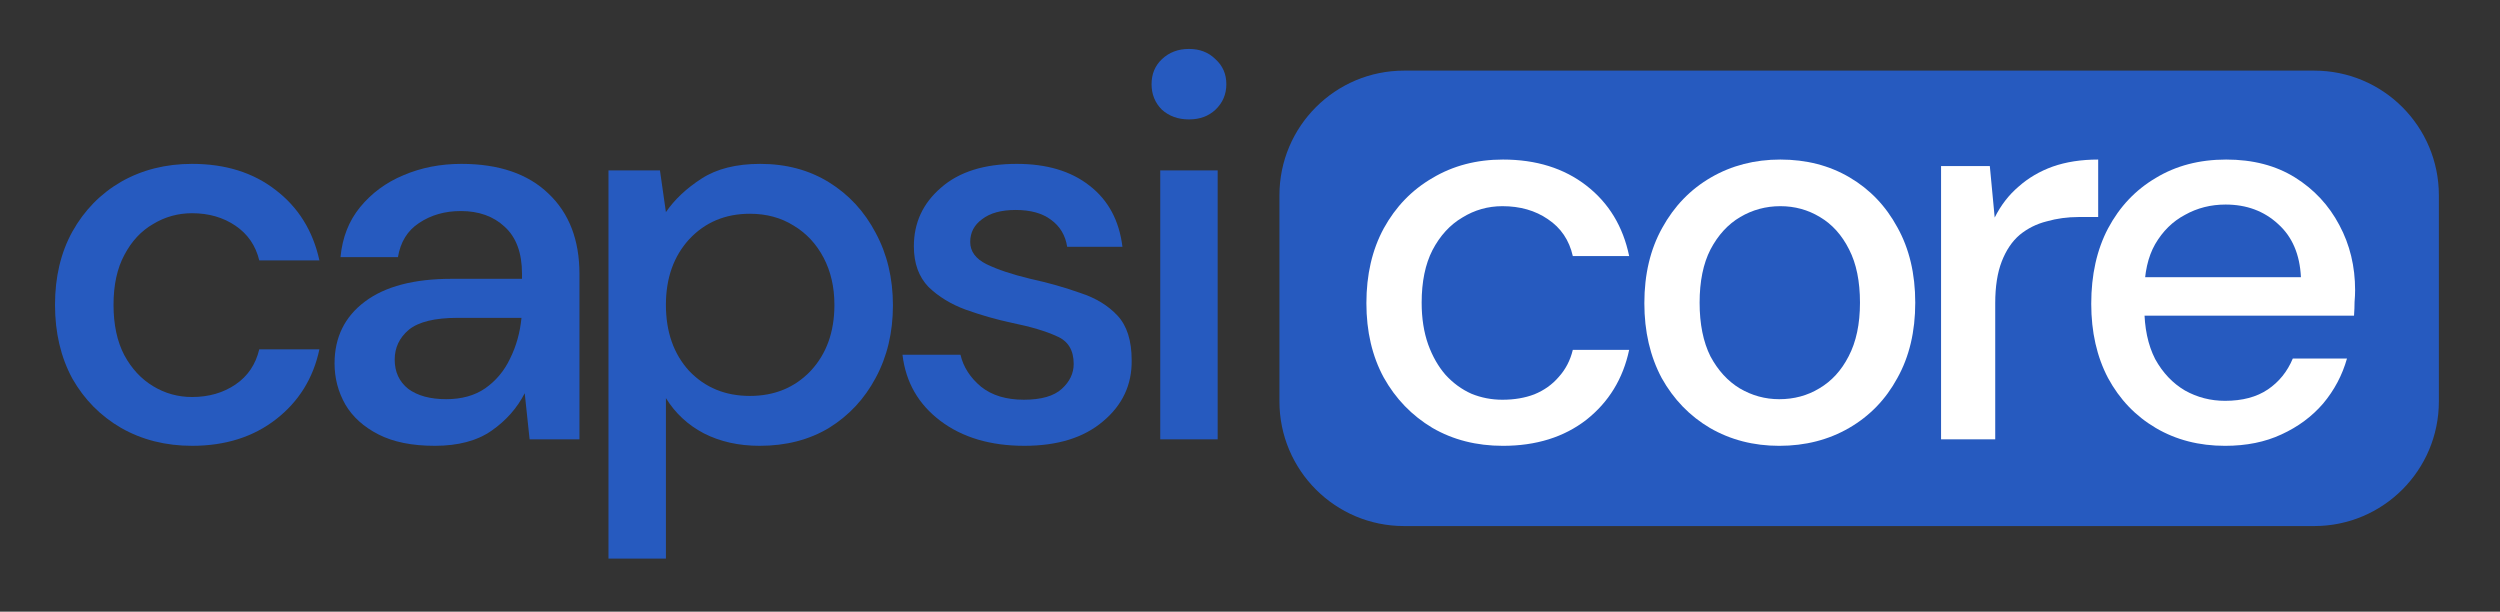 <svg width="1267" height="310" viewBox="0 0 1267 310" fill="none" xmlns="http://www.w3.org/2000/svg">
<rect x="0" y="0" width="1267" height="310" fill="#333333" stroke="none"/>
<path d="M648.416 98.991C648.416 64.087 676.693 35.792 711.571 35.792H1172.87C1207.75 35.792 1236.02 64.087 1236.02 98.991V203.406C1236.02 238.31 1207.75 266.605 1172.87 266.605H711.571C676.693 266.605 648.416 238.31 648.416 203.406V98.991Z" fill="#265ABF"/>
<path d="M602.559 60.521C597.07 60.521 592.492 58.872 588.833 55.575C585.354 52.094 583.613 47.789 583.613 42.66C583.613 37.531 585.354 33.318 588.833 30.021C592.492 26.54 597.07 24.8 602.559 24.8C608.052 24.8 612.537 26.54 616.016 30.021C619.678 33.318 621.509 37.531 621.509 42.66C621.509 47.789 619.678 52.094 616.016 55.575C612.537 58.872 608.052 60.521 602.559 60.521ZM588.009 222.64V86.35H617.113V222.64H588.009Z" fill="#265ABF"/>
<path d="M519.16 225.936C501.952 225.936 487.767 221.723 476.6 213.296C465.435 204.87 459.026 193.695 457.378 179.774H486.761C488.223 186.002 491.702 191.406 497.194 195.985C502.686 200.382 509.917 202.58 518.885 202.58C527.673 202.58 534.079 200.748 538.107 197.084C542.134 193.421 544.147 189.208 544.147 184.445C544.147 177.484 541.31 172.813 535.635 170.431C530.145 167.867 522.457 165.577 512.571 163.562C504.883 161.913 497.194 159.715 489.505 156.967C481.999 154.219 475.686 150.372 470.559 145.426C465.618 140.297 463.146 133.428 463.146 124.818C463.146 112.911 467.722 103.019 476.875 95.142C486.026 87.082 498.842 83.052 515.316 83.052C530.511 83.052 542.775 86.716 552.112 94.043C561.628 101.37 567.214 111.72 568.858 125.093H540.851C539.937 119.231 537.193 114.651 532.614 111.354C528.222 108.057 522.274 106.408 514.768 106.408C507.445 106.408 501.769 107.965 497.742 111.079C493.715 114.01 491.702 117.857 491.702 122.62C491.702 127.383 494.449 131.138 499.939 133.886C505.614 136.633 513.027 139.106 522.181 141.304C531.335 143.32 539.755 145.701 547.443 148.449C555.315 151.013 561.628 154.86 566.39 159.989C571.148 165.119 573.527 172.629 573.527 182.521C573.71 194.978 568.858 205.328 558.973 213.571C549.274 221.814 536 225.936 519.16 225.936Z" fill="#265ABF"/>
<path d="M308.38 283.09V86.349H334.464L337.484 107.507C341.88 101.096 347.921 95.417 355.609 90.471C363.295 85.525 373.18 83.052 385.261 83.052C398.443 83.052 410.065 86.166 420.133 92.394C430.204 98.622 438.073 107.141 443.748 117.948C449.606 128.756 452.536 141.03 452.536 154.769C452.536 168.508 449.606 180.781 443.748 191.589C438.073 202.214 430.204 210.64 420.133 216.869C410.065 222.914 398.353 225.936 384.989 225.936C374.37 225.936 364.943 223.83 356.706 219.616C348.652 215.403 342.245 209.449 337.484 201.756V283.09H308.38ZM380.045 200.656C392.495 200.656 402.745 196.443 410.8 188.017C418.854 179.407 422.881 168.233 422.881 154.494C422.881 145.518 421.05 137.549 417.389 130.588C413.727 123.627 408.693 118.223 402.287 114.376C395.881 110.346 388.468 108.331 380.045 108.331C367.598 108.331 357.347 112.636 349.293 121.246C341.421 129.856 337.484 140.938 337.484 154.494C337.484 168.233 341.421 179.407 349.293 188.017C357.347 196.443 367.598 200.656 380.045 200.656Z" fill="#265ABF"/>
<path d="M220.35 225.936C208.818 225.936 199.299 224.012 191.794 220.166C184.289 216.319 178.705 211.281 175.045 205.053C171.383 198.641 169.553 191.68 169.553 184.17C169.553 170.98 174.678 160.539 184.929 152.845C195.181 145.152 209.825 141.304 228.863 141.304H264.558V138.832C264.558 128.207 261.629 120.238 255.772 114.926C250.097 109.613 242.683 106.957 233.53 106.957C225.476 106.957 218.428 108.972 212.388 113.002C206.53 116.85 202.96 122.62 201.679 130.313H172.573C173.488 120.422 176.783 111.995 182.458 105.034C188.316 97.89 195.638 92.486 204.425 88.822C213.394 84.975 223.188 83.052 233.805 83.052C252.843 83.052 267.579 88.089 278.013 98.165C288.447 108.057 293.664 121.612 293.664 138.832V222.639H268.402L265.931 199.283C262.087 206.793 256.504 213.113 249.182 218.242C241.859 223.371 232.249 225.936 220.35 225.936ZM226.117 202.305C233.988 202.305 240.578 200.473 245.887 196.81C251.378 192.963 255.589 187.925 258.518 181.697C261.629 175.469 263.551 168.599 264.284 161.089H231.883C220.35 161.089 212.113 163.104 207.171 167.134C202.411 171.164 200.031 176.201 200.031 182.246C200.031 188.475 202.319 193.421 206.896 197.084C211.655 200.565 218.062 202.305 226.117 202.305Z" fill="#265ABF"/>
<path d="M97.349 225.936C83.986 225.936 71.996 222.914 61.379 216.869C50.945 210.823 42.707 202.488 36.666 191.864C30.809 181.056 27.88 168.599 27.88 154.494C27.88 140.389 30.809 128.024 36.666 117.399C42.707 106.591 50.945 98.165 61.379 92.12C71.996 86.074 83.986 83.052 97.349 83.052C114.19 83.052 128.285 87.448 139.635 96.241C151.167 105.034 158.581 116.941 161.876 131.962H131.397C129.567 124.452 125.54 118.59 119.316 114.376C113.092 110.163 105.77 108.057 97.349 108.057C90.21 108.057 83.62 109.888 77.579 113.552C71.538 117.033 66.688 122.253 63.026 129.214C59.365 135.992 57.535 144.419 57.535 154.494C57.535 164.569 59.365 173.087 63.026 180.048C66.688 186.826 71.538 192.047 77.579 195.71C83.62 199.374 90.21 201.206 97.349 201.206C105.77 201.206 113.092 199.099 119.316 194.886C125.54 190.673 129.567 184.719 131.397 177.026H161.876C158.764 191.68 151.442 203.496 139.909 212.472C128.377 221.448 114.19 225.936 97.349 225.936Z" fill="#265ABF"/>
<path d="M1127.66 225.943C1114.49 225.943 1102.77 222.92 1092.52 216.875C1082.27 210.83 1074.21 202.404 1068.36 191.595C1062.68 180.788 1059.84 168.239 1059.84 153.951C1059.84 139.296 1062.68 126.565 1068.36 115.757C1074.21 104.766 1082.27 96.248 1092.52 90.203C1102.77 83.974 1114.67 80.86 1128.22 80.86C1141.76 80.86 1153.38 83.883 1163.09 89.928C1172.79 95.973 1180.29 104.033 1185.6 114.108C1190.91 124 1193.57 134.991 1193.57 147.082C1193.57 148.913 1193.47 150.928 1193.29 153.127C1193.29 155.142 1193.2 157.432 1193.02 159.996H1079.89V140.487H1166.11C1165.56 128.946 1161.71 119.97 1154.57 113.559C1147.43 106.964 1138.56 103.667 1127.94 103.667C1120.43 103.667 1113.57 105.407 1107.35 108.887C1101.12 112.185 1096.09 117.131 1092.24 123.726C1088.58 130.137 1086.75 138.289 1086.75 148.181V155.874C1086.75 166.133 1088.58 174.834 1092.24 181.978C1096.09 188.939 1101.12 194.252 1107.35 197.915C1113.57 201.396 1120.34 203.136 1127.66 203.136C1136.45 203.136 1143.68 201.213 1149.36 197.366C1155.03 193.519 1159.24 188.298 1161.99 181.704H1189.45C1187.07 190.13 1183.04 197.732 1177.37 204.51C1171.69 211.105 1164.64 216.326 1156.22 220.172C1147.99 224.019 1138.47 225.943 1127.66 225.943Z" fill="white"/>
<path d="M983.728 222.645V84.157H1008.44L1010.91 110.261C1014.02 104.033 1018.05 98.812 1022.99 94.599C1027.93 90.203 1033.7 86.814 1040.29 84.433C1047.06 82.051 1054.75 80.86 1063.36 80.86V109.987H1053.47C1047.8 109.987 1042.4 110.72 1037.27 112.185C1032.14 113.467 1027.57 115.757 1023.54 119.054C1019.7 122.352 1016.68 126.84 1014.48 132.518C1012.28 138.197 1011.18 145.25 1011.18 153.676V222.645H983.728Z" fill="white"/>
<path d="M901.726 225.943C888.731 225.943 877.015 222.92 866.581 216.875C856.331 210.83 848.183 202.404 842.143 191.595C836.285 180.604 833.357 167.965 833.357 153.676C833.357 139.022 836.378 126.29 842.419 115.482C848.459 104.491 856.696 95.973 867.13 89.928C877.563 83.883 889.279 80.86 902.277 80.86C915.455 80.86 927.171 83.883 937.422 89.928C947.676 95.973 955.73 104.4 961.588 115.207C967.628 126.015 970.649 138.747 970.649 153.402C970.649 168.056 967.628 180.788 961.588 191.595C955.73 202.404 947.583 210.83 937.149 216.875C926.716 222.92 914.907 225.943 901.726 225.943ZM901.726 202.312C909.232 202.312 916.007 200.48 922.047 196.816C928.271 193.153 933.212 187.749 936.874 180.604C940.718 173.277 942.639 164.209 942.639 153.402C942.639 142.594 940.811 133.618 937.149 126.473C933.488 119.146 928.544 113.65 922.32 109.987C916.279 106.323 909.597 104.491 902.277 104.491C894.954 104.491 888.182 106.323 881.959 109.987C875.732 113.65 870.698 119.146 866.854 126.473C863.195 133.618 861.365 142.594 861.365 153.402C861.365 164.209 863.195 173.277 866.854 180.604C870.698 187.749 875.642 193.153 881.683 196.816C887.907 200.48 894.589 202.312 901.726 202.312Z" fill="white"/>
<path d="M761.684 225.943C748.32 225.943 736.421 222.92 725.988 216.875C715.554 210.647 707.314 202.129 701.274 191.321C695.416 180.513 692.488 167.965 692.488 153.676C692.488 139.205 695.416 126.565 701.274 115.757C707.314 104.766 715.554 96.248 725.988 90.203C736.421 83.974 748.32 80.86 761.684 80.86C778.523 80.86 792.618 85.257 803.969 94.05C815.319 102.842 822.549 114.75 825.66 129.771H797.104C795.273 121.711 791.063 115.482 784.474 111.086C778.065 106.689 770.379 104.491 761.408 104.491C754.085 104.491 747.313 106.415 741.09 110.261C734.866 113.925 729.832 119.421 725.988 126.748C722.326 133.892 720.495 142.777 720.495 153.402C720.495 161.278 721.595 168.331 723.792 174.559C725.988 180.604 728.915 185.734 732.577 189.947C736.421 194.16 740.814 197.366 745.758 199.564C750.699 201.579 755.916 202.587 761.408 202.587C767.449 202.587 772.848 201.671 777.61 199.839C782.551 197.824 786.671 194.893 789.964 191.046C793.442 187.199 795.822 182.619 797.104 177.307H825.66C822.549 191.962 815.319 203.778 803.969 212.754C792.618 221.546 778.523 225.943 761.684 225.943Z" fill="white"/>
</svg>
